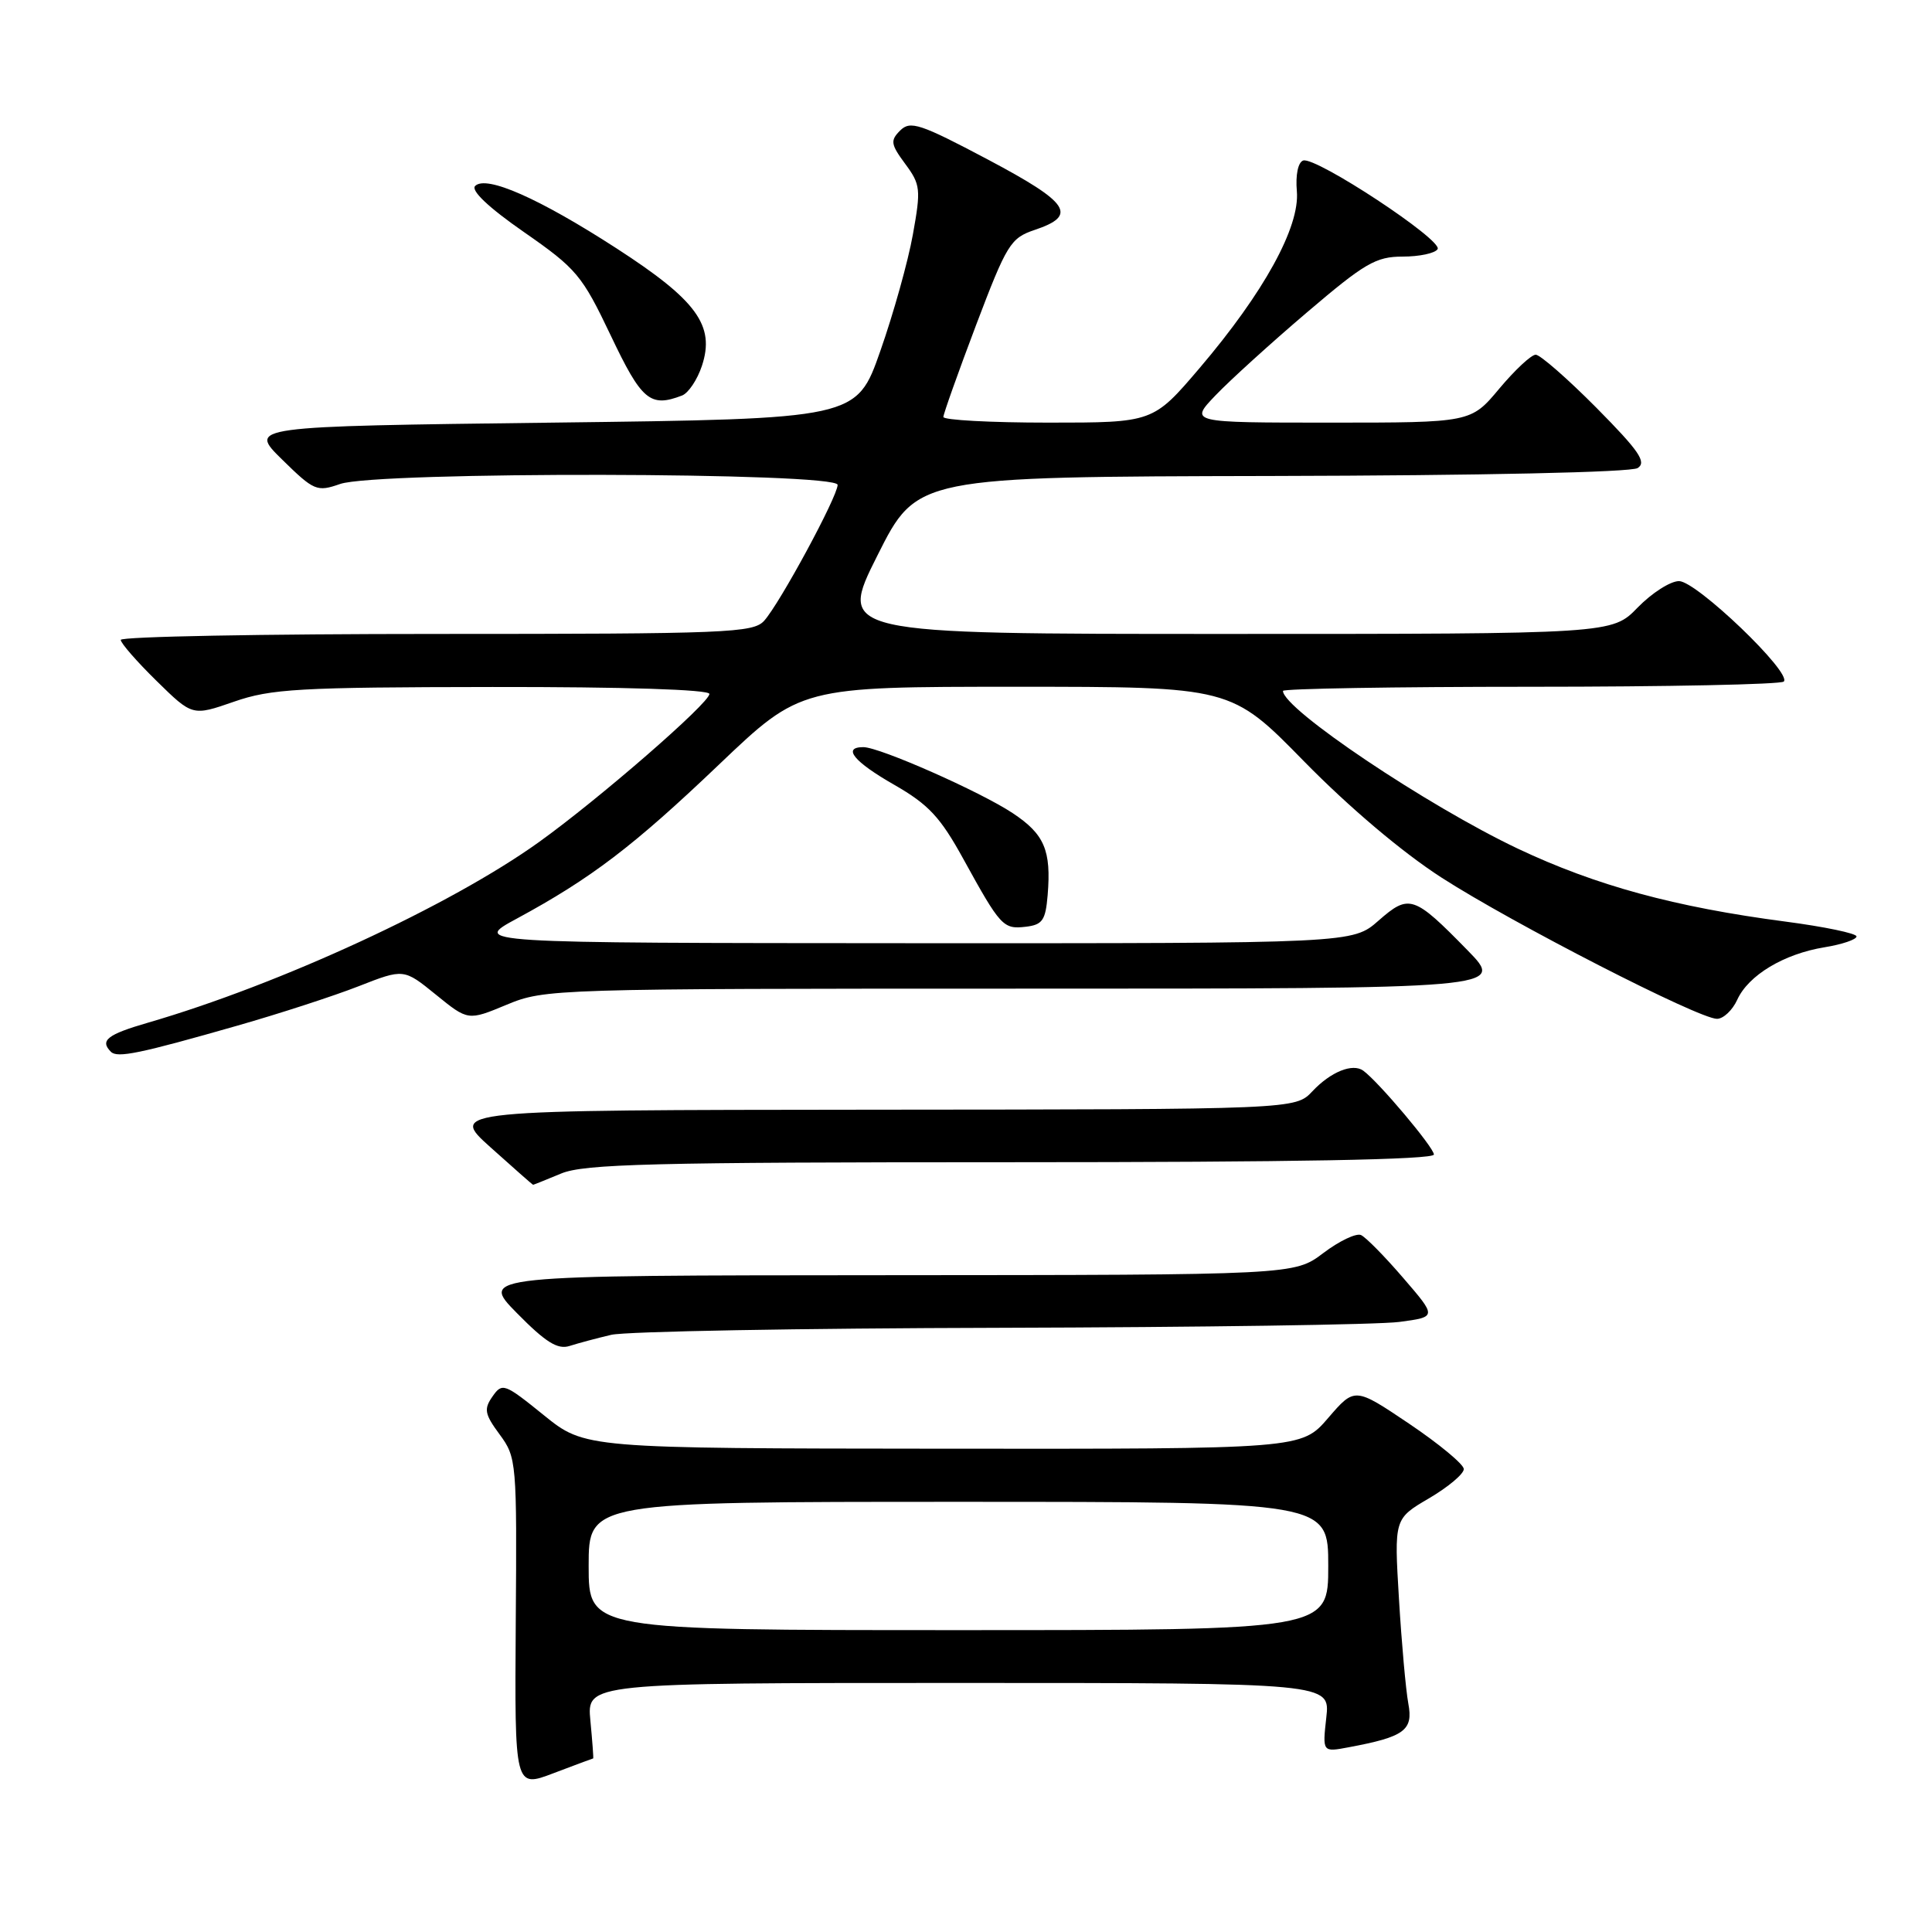 <?xml version="1.0" encoding="UTF-8" standalone="no"?>
<!DOCTYPE svg PUBLIC "-//W3C//DTD SVG 1.1//EN" "http://www.w3.org/Graphics/SVG/1.1/DTD/svg11.dtd" >
<svg xmlns="http://www.w3.org/2000/svg" xmlns:xlink="http://www.w3.org/1999/xlink" version="1.1" viewBox="0 0 256 256">
 <g >
 <path fill="currentColor"
d=" M 78.60 233.00 C 78.66 233.00 78.49 230.75 78.23 228.00 C 77.75 223.00 77.75 223.00 127.00 223.00 C 176.26 223.00 176.26 223.00 175.74 227.59 C 175.23 232.18 175.23 232.18 178.72 231.52 C 186.10 230.14 187.28 229.28 186.61 225.73 C 186.28 223.95 185.72 217.72 185.37 211.87 C 184.73 201.24 184.73 201.24 189.36 198.53 C 191.91 197.03 193.98 195.29 193.96 194.65 C 193.94 194.02 190.68 191.32 186.72 188.65 C 179.51 183.80 179.51 183.80 175.98 187.90 C 172.45 192.00 172.45 192.00 124.97 191.96 C 77.50 191.92 77.50 191.92 72.06 187.52 C 66.84 183.30 66.55 183.19 65.26 185.04 C 64.09 186.71 64.21 187.37 66.21 190.08 C 68.45 193.12 68.50 193.71 68.34 215.06 C 68.19 236.92 68.19 236.92 73.34 234.96 C 76.18 233.88 78.55 233.00 78.60 233.00 Z  M 81.00 176.87 C 82.92 176.42 106.10 176.00 132.50 175.94 C 158.90 175.87 182.72 175.53 185.44 175.16 C 190.39 174.50 190.39 174.50 185.94 169.34 C 183.50 166.50 180.98 163.94 180.34 163.65 C 179.70 163.37 177.45 164.44 175.34 166.04 C 171.50 168.94 171.50 168.94 117.54 168.97 C 63.58 169.00 63.58 169.00 68.50 174.00 C 72.30 177.86 73.89 178.85 75.46 178.35 C 76.58 177.99 79.08 177.32 81.00 176.87 Z  M 74.35 155.50 C 77.39 154.23 86.42 154.00 133.97 154.00 C 171.47 154.00 190.00 153.66 190.00 152.98 C 190.00 152.05 182.68 143.36 180.64 141.87 C 179.23 140.85 176.33 142.02 173.91 144.59 C 171.65 147.00 171.65 147.00 115.58 147.04 C 59.50 147.09 59.50 147.09 65.00 152.03 C 68.03 154.75 70.56 156.98 70.63 156.99 C 70.70 157.00 72.37 156.32 74.35 155.50 Z  M 31.50 135.89 C 37.00 134.32 44.20 131.98 47.50 130.69 C 53.50 128.34 53.50 128.34 57.76 131.80 C 62.02 135.26 62.02 135.26 67.14 133.13 C 72.19 131.03 73.25 131.00 135.85 131.00 C 199.42 131.00 199.42 131.00 194.46 125.92 C 187.33 118.63 186.72 118.43 182.66 121.99 C 179.24 125.00 179.24 125.00 120.87 124.98 C 62.50 124.95 62.50 124.95 68.50 121.71 C 78.34 116.38 83.93 112.13 95.29 101.29 C 106.09 91.00 106.09 91.00 134.61 91.00 C 163.12 91.00 163.12 91.00 172.81 100.90 C 178.74 106.95 185.80 112.93 191.00 116.28 C 200.38 122.33 225.09 135.00 227.51 135.00 C 228.35 135.00 229.56 133.86 230.19 132.48 C 231.67 129.22 236.37 126.40 241.75 125.52 C 244.09 125.14 246.00 124.49 246.00 124.08 C 246.00 123.68 241.74 122.79 236.54 122.11 C 221.92 120.19 211.46 117.34 201.14 112.46 C 189.10 106.75 170.00 93.93 170.00 91.55 C 170.00 91.25 184.78 91.00 202.83 91.00 C 220.89 91.00 235.98 90.69 236.36 90.31 C 237.49 89.17 224.79 77.00 222.48 77.00 C 221.33 77.00 218.87 78.58 217.00 80.50 C 213.61 84.00 213.61 84.00 162.32 84.00 C 111.04 84.00 111.04 84.00 116.27 73.59 C 121.50 63.17 121.50 63.17 168.50 63.07 C 196.35 63.01 216.11 62.58 217.00 62.02 C 218.22 61.24 217.18 59.74 211.53 54.03 C 207.69 50.16 204.07 47.00 203.49 47.00 C 202.90 47.00 200.73 49.03 198.66 51.50 C 194.90 56.00 194.90 56.00 176.25 56.00 C 157.61 56.00 157.61 56.00 161.05 52.40 C 162.95 50.41 168.40 45.46 173.17 41.40 C 180.83 34.87 182.31 34.00 185.86 34.00 C 188.07 34.00 190.16 33.56 190.49 33.01 C 191.22 31.83 174.35 20.72 172.68 21.27 C 172.00 21.50 171.65 23.18 171.84 25.34 C 172.25 30.08 167.47 38.76 158.97 48.75 C 152.79 56.00 152.79 56.00 138.90 56.00 C 131.25 56.00 125.00 55.66 125.00 55.25 C 125.01 54.84 126.96 49.35 129.34 43.06 C 133.40 32.36 133.90 31.54 137.09 30.47 C 142.84 28.54 141.74 26.89 130.90 21.14 C 121.91 16.38 120.62 15.96 119.28 17.29 C 117.95 18.62 118.02 19.11 119.95 21.72 C 121.98 24.46 122.04 25.08 120.96 31.08 C 120.33 34.61 118.39 41.55 116.65 46.50 C 113.50 55.50 113.50 55.50 73.21 56.00 C 32.91 56.50 32.91 56.50 37.37 60.88 C 41.62 65.05 41.99 65.20 45.07 64.13 C 49.89 62.44 111.00 62.56 110.99 64.25 C 110.97 65.82 103.36 79.90 101.26 82.25 C 99.81 83.86 96.43 84.00 57.85 84.00 C 34.83 84.00 16.00 84.35 16.00 84.79 C 16.00 85.22 18.14 87.67 20.75 90.23 C 25.50 94.89 25.50 94.89 31.00 92.98 C 35.91 91.27 39.58 91.06 65.25 91.03 C 82.71 91.01 94.00 91.37 94.00 91.95 C 94.00 93.16 79.35 105.89 71.40 111.59 C 59.67 120.00 37.07 130.44 19.61 135.51 C 14.20 137.08 13.20 137.87 14.70 139.37 C 15.55 140.22 18.50 139.61 31.50 135.89 Z  M 138.82 118.60 C 139.31 112.66 138.39 110.53 134.18 107.74 C 129.86 104.88 116.55 99.00 114.40 99.00 C 111.56 99.00 113.15 100.94 118.49 103.99 C 123.04 106.60 124.60 108.27 127.65 113.82 C 132.57 122.76 132.93 123.15 135.91 122.80 C 138.14 122.54 138.54 121.95 138.82 118.60 Z  M 90.37 52.41 C 91.21 52.09 92.40 50.32 93.01 48.47 C 94.77 43.14 92.34 39.80 81.71 32.92 C 71.43 26.27 64.42 23.18 62.96 24.64 C 62.36 25.24 64.74 27.50 69.44 30.76 C 76.41 35.61 77.12 36.46 80.93 44.46 C 85.02 53.07 86.15 54.03 90.37 52.41 Z  M 78.00 207.50 C 78.00 199.00 78.00 199.00 127.00 199.00 C 176.00 199.00 176.00 199.00 176.00 207.50 C 176.00 216.00 176.00 216.00 127.00 216.00 C 78.00 216.00 78.00 216.00 78.00 207.50 Z "/>
</g>
</svg>